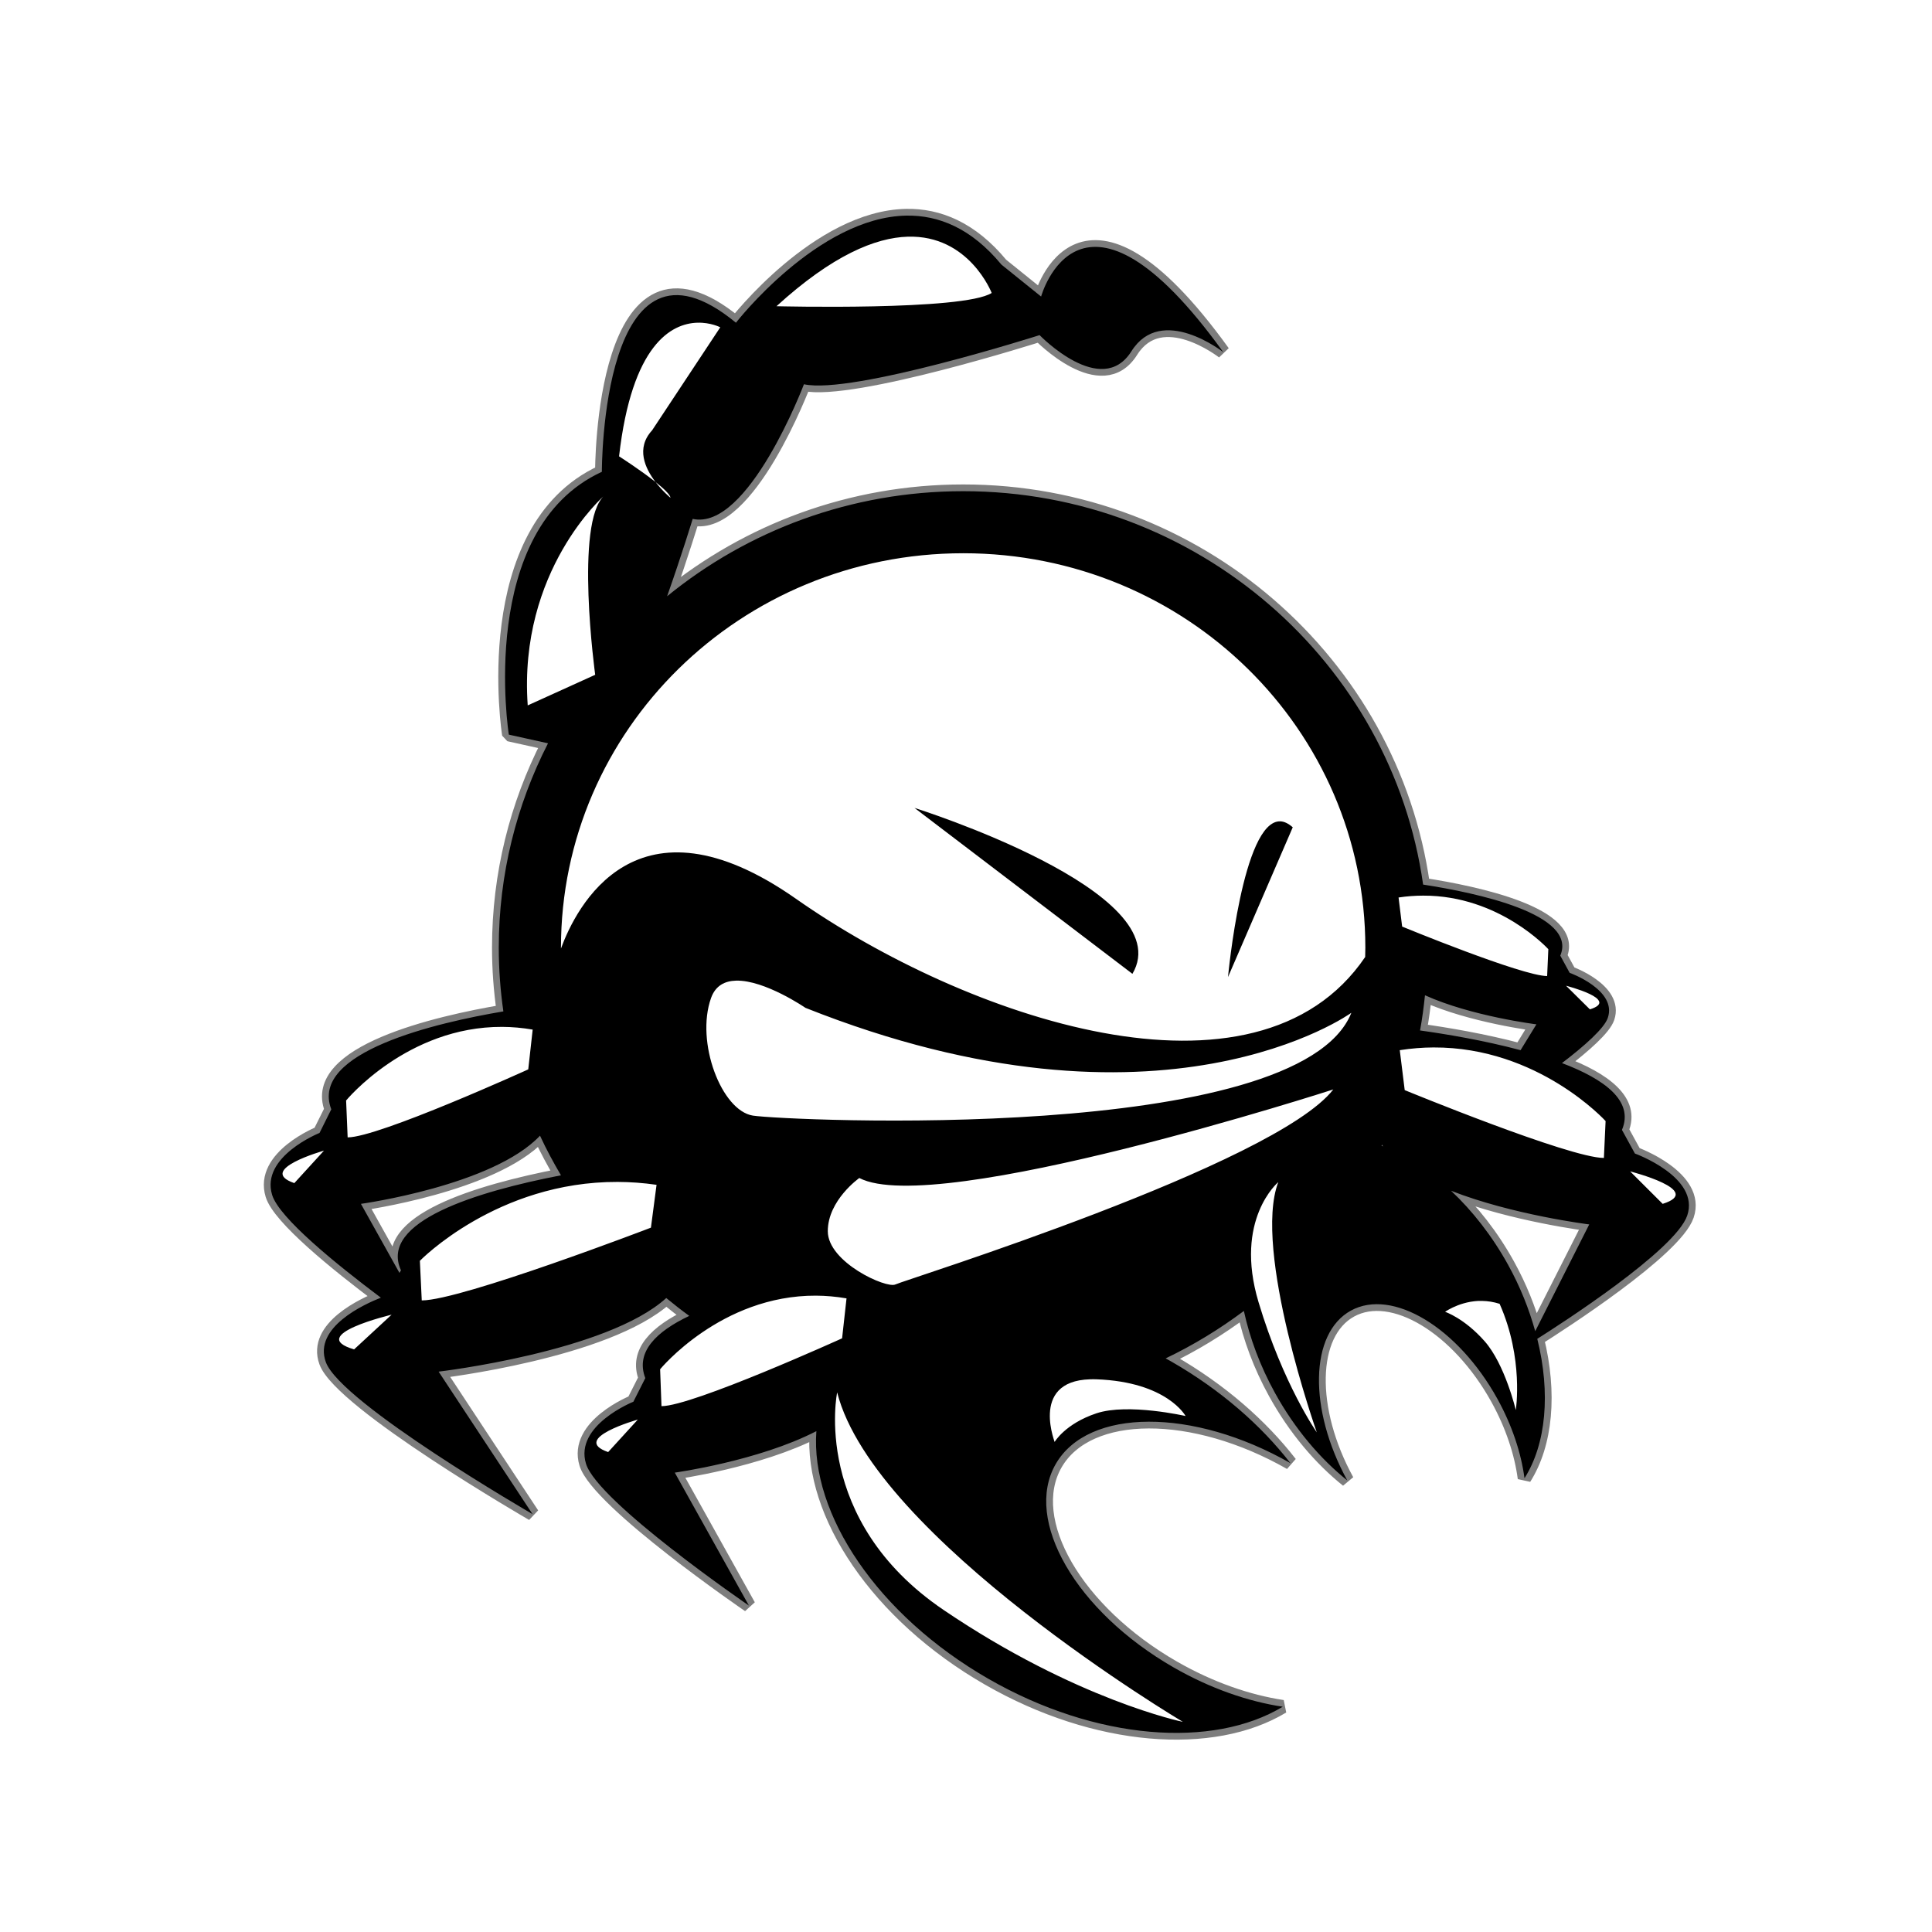 <?xml version="1.0" encoding="UTF-8" standalone="no"?>
<!-- Created with Inkscape (http://www.inkscape.org/) -->

<svg
   width="128.0px"
   height="128.0px"
   viewBox="0 0 128.0 128.0"
   version="1.1"
   id="SVGRoot"
   sodipodi:docname="little_fred_icon.svg"
   inkscape:version="1.2.2 (b0a8486541, 2022-12-01)"
   xmlns:inkscape="http://www.inkscape.org/namespaces/inkscape"
   xmlns:sodipodi="http://sodipodi.sourceforge.net/DTD/sodipodi-0.dtd"
   xmlns="http://www.w3.org/2000/svg"
   xmlns:svg="http://www.w3.org/2000/svg">
  <sodipodi:namedview
     id="namedview227"
     pagecolor="#ffffff"
     bordercolor="#000000"
     borderopacity="0.25"
     inkscape:showpageshadow="2"
     inkscape:pageopacity="0.0"
     inkscape:pagecheckerboard="0"
     inkscape:deskcolor="#d1d1d1"
     inkscape:document-units="px"
     showgrid="true"
     inkscape:zoom="1.0323168"
     inkscape:cx="157.89726"
     inkscape:cy="232.48676"
     inkscape:window-width="1920"
     inkscape:window-height="1102"
     inkscape:window-x="0"
     inkscape:window-y="0"
     inkscape:window-maximized="1"
     inkscape:current-layer="layer1">
    <inkscape:grid
       type="xygrid"
       id="grid233" />
  </sodipodi:namedview>
  <defs
     id="defs222">
    <filter
       id="filter6636"
       inkscape:collect="always"
       color-interpolation-filters="sRGB"
       x="-0.028"
       y="-0.026"
       width="1.055"
       height="1.052">
      <feGaussianBlur
         id="feGaussianBlur6638"
         stdDeviation="2"
         inkscape:collect="always" />
    </filter>
  </defs>
  <g
     inkscape:label="Layer 1"
     inkscape:groupmode="layer"
     id="layer1">
    <g
       style="display:inline"
       inkscape:label="Layer 1"
       id="g3339"
       transform="matrix(-0.448,0,0,0.447,222.352,-188.745)">
      <g
         style="display:inline"
         id="g3341"
         transform="translate(-422.36,466.648)">
        <path
           sodipodi:nodetypes="sccccscccsccccccccccccsccsccccscscccccccccccsccccccccsccccccccccccccccccccc"
           style="color:#000000;display:inline;overflow:visible;visibility:visible;fill:#ffffff;fill-opacity:1;stroke:#7d7d7d;stroke-width:2;stroke-linecap:square;stroke-linejoin:bevel;stroke-miterlimit:4;stroke-dasharray:none;stroke-opacity:1;marker:none;filter:url(#filter6636)"
           d="m 784.648,-12.442 c 13.093,0.234 25.197,15.874 25.197,15.874 19.955,-16.469 19.83,22.098 19.83,22.098 18.564,8.568 13.758,38.955 13.758,38.955 l -5.795,1.285 c 4.653,9.114 7.282,19.403 7.282,30.287 0,3.213 -0.238,6.354 -0.68,9.449 9.819,1.663 28.715,6.023 25.449,14.514 l 1.739,3.502 c 0,0 8.757,3.503 7.005,9.197 -1.051,3.414 -9.478,10.26 -16.076,15.219 2.406,0.95 10.019,4.389 8.139,9.55 -2.224,6.101 -30.565,22.527 -30.565,22.527 l 13.884,-21.115 c 0,0 -24.899,-2.933 -33.664,-10.91 -1.109,0.912 -2.235,1.803 -3.402,2.646 4.824,2.294 8.001,5.323 6.501,9.222 l 1.764,3.502 c 0,0 8.757,3.503 7.005,9.197 -1.753,5.694 -24.089,21.015 -24.089,21.015 l 10.961,-19.704 c 0,0 -12.383,-1.714 -20.939,-6.148 0.899,12.249 -9.013,27.252 -25.45,36.713 -15.923,9.165 -33.235,10.362 -43.516,4.132 5.11,-0.772 10.715,-2.706 16.126,-5.821 14.43,-8.306 22.237,-21.821 17.437,-30.161 -4.784,-8.312 -20.307,-8.348 -34.697,-0.126 4.343,-5.621 10.328,-10.864 17.588,-15.043 0.286,-0.165 0.57,-0.319 0.857,-0.479 -4.101,-1.965 -7.967,-4.333 -11.566,-7.03 -0.87,3.996 -2.389,8.139 -4.611,12.17 -2.935,5.324 -6.663,9.725 -10.684,12.952 5.774,-10.551 5.566,-21.812 -0.529,-25.172 -6.116,-3.372 -15.836,2.496 -21.67,13.077 -2.188,3.968 -3.515,8.049 -4.006,11.767 -3.21,-5.082 -3.878,-12.638 -1.89,-20.662 -3.368,-2.131 -20.425,-13.116 -22.174,-18.268 -1.933,-5.694 7.736,-9.197 7.736,-9.197 l 1.915,-3.502 c -1.823,-4.298 2.633,-7.538 8.869,-9.903 -3.369,-2.574 -6.25,-5.145 -6.778,-6.702 -1.406,-4.145 5.644,-6.677 5.644,-6.677 l 1.386,-2.545 c -2.606,-6.143 12.368,-9.307 20.284,-10.533 4.637,-32.923 33.393,-58.307 68.008,-58.307 16.619,0 31.891,5.842 43.793,15.572 -2.223,-6.319 -3.78,-11.465 -3.78,-11.465 -8.229,1.811 -16.454,-19.956 -16.454,-19.956 -7.132,1.57 -34.848,-7.282 -34.848,-7.282 0,0 -9.149,9.47 -13.581,2.394 -4.433,-7.075 -13.581,0.126 -13.581,0.126 21.139,-29.383 26.936,-8.24 26.936,-8.24 l 5.871,-4.737 c 4.461,-5.413 9.325,-7.341 14.06,-7.257 z m -76.701,115.555 c -6.851,3.114 -16.479,4.309 -16.479,4.309 l 2.343,3.83 c 5.533,-1.477 11.084,-2.392 14.866,-2.923 -0.32,-1.714 -0.545,-3.459 -0.731,-5.216 z m 130.875,20.813 c -0.93,2.016 -1.98,3.966 -3.099,5.871 12.371,2.401 26.969,6.826 23.66,14.085 l 0.227,0.378 5.695,-10.23 c 0,0 -19.529,-2.704 -26.482,-10.104 z m -124.526,1.335 c -0.056,0.082 -0.093,0.171 -0.151,0.252 0.077,-0.03 0.149,-0.072 0.227,-0.101 -0.025,-0.05 -0.05,-0.101 -0.076,-0.151 z m -10.205,6.828 c -9.144,3.591 -20.435,4.989 -20.435,4.989 l 7.987,15.824 c 0.906,-3.262 2.212,-6.572 4.006,-9.827 2.375,-4.309 5.288,-8.016 8.441,-10.986 z"
           id="path3343"
           inkscape:connector-curvature="0" />
        <path
           inkscape:connector-curvature="0"
           id="path3345"
           d="m 784.648,-12.442 c 13.093,0.234 25.197,15.874 25.197,15.874 19.955,-16.469 19.83,22.098 19.83,22.098 18.564,8.568 13.758,38.955 13.758,38.955 l -5.795,1.285 c 4.653,9.114 7.282,19.403 7.282,30.287 0,3.213 -0.238,6.354 -0.68,9.449 9.819,1.663 28.715,6.023 25.449,14.514 l 1.739,3.502 c 0,0 8.757,3.503 7.005,9.197 -1.051,3.414 -9.478,10.26 -16.076,15.219 2.406,0.95 10.019,4.389 8.139,9.55 -2.224,6.101 -30.565,22.527 -30.565,22.527 l 13.884,-21.115 c 0,0 -24.899,-2.933 -33.664,-10.91 -1.109,0.912 -2.235,1.803 -3.402,2.646 4.824,2.294 8.001,5.323 6.501,9.222 l 1.764,3.502 c 0,0 8.757,3.503 7.005,9.197 -1.753,5.694 -24.089,21.015 -24.089,21.015 l 10.961,-19.704 c 0,0 -12.383,-1.714 -20.939,-6.148 0.899,12.249 -9.013,27.252 -25.45,36.713 -15.923,9.165 -33.235,10.362 -43.516,4.132 5.11,-0.772 10.715,-2.706 16.126,-5.821 14.43,-8.306 22.237,-21.821 17.437,-30.161 -4.784,-8.312 -20.307,-8.348 -34.697,-0.126 4.343,-5.621 10.328,-10.864 17.588,-15.043 0.286,-0.165 0.57,-0.319 0.857,-0.479 -4.101,-1.965 -7.967,-4.333 -11.566,-7.03 -0.87,3.996 -2.389,8.139 -4.611,12.17 -2.935,5.324 -6.663,9.725 -10.684,12.952 5.774,-10.551 5.566,-21.812 -0.529,-25.172 -6.116,-3.372 -15.836,2.496 -21.67,13.077 -2.188,3.968 -3.515,8.049 -4.006,11.767 -3.21,-5.082 -3.878,-12.638 -1.89,-20.662 -3.368,-2.131 -20.425,-13.116 -22.174,-18.268 -1.933,-5.694 7.736,-9.197 7.736,-9.197 l 1.915,-3.502 c -1.823,-4.298 2.633,-7.538 8.869,-9.903 -3.369,-2.574 -6.25,-5.145 -6.778,-6.702 -1.406,-4.145 5.644,-6.677 5.644,-6.677 l 1.386,-2.545 c -2.606,-6.143 12.368,-9.307 20.284,-10.533 4.637,-32.923 33.393,-58.307 68.008,-58.307 16.619,0 31.891,5.842 43.793,15.572 -2.223,-6.319 -3.78,-11.465 -3.78,-11.465 -8.229,1.811 -16.454,-19.956 -16.454,-19.956 -7.132,1.57 -34.848,-7.282 -34.848,-7.282 0,0 -9.149,9.47 -13.581,2.394 -4.433,-7.075 -13.581,0.126 -13.581,0.126 21.139,-29.383 26.936,-8.24 26.936,-8.24 l 5.871,-4.737 c 4.461,-5.413 9.325,-7.341 14.06,-7.257 z m -0.201,3.124 c -9.096,-0.285 -12.422,8.341 -12.422,8.34 4.174,2.669 31.824,1.965 31.824,1.965 -8.295,-7.576 -14.637,-10.156 -19.402,-10.306 z m 31.119,12.75 c -1.991,-0.062 -3.402,0.68 -3.402,0.68 l 10.079,15.27 c 2.433,2.64 1.043,5.634 -0.504,7.66 -1.209,0.964 -2.166,1.862 -2.217,2.343 0,0 1.143,-0.937 2.217,-2.343 2.248,-1.793 5.392,-3.805 5.392,-3.805 C 825.232,6.589 819.366,3.551 815.565,3.432 Z m 13.733,25.601 c 4.457,3.952 1.361,26.583 1.361,26.583 l 9.978,4.536 C 842.055,40.112 829.298,29.033 829.298,29.033 Z m -53.066,8.567 c -32.93,0 -59.466,26.179 -59.466,58.458 0,0.466 0.015,0.922 0.025,1.386 16.162,23.895 59.177,8.94 84.159,-8.617 23.708,-16.661 32.584,1.371 34.772,7.358 5e-5,-0.043 0,-0.084 0,-0.126 0,-32.279 -26.561,-58.458 -59.491,-58.458 z m 7.207,37.746 -32.228,24.593 c -7.183,-12.19 32.228,-24.593 32.228,-24.593 z m -54.099,1.991 c 5.586,-0.179 7.736,23.081 7.736,23.081 l -9.575,-22.199 c 0.653,-0.571 1.261,-0.863 1.839,-0.882 z m -21.115,11.011 c -11.293,-0.045 -18.52,7.937 -18.52,7.937 l 0.176,3.981 c 3.69,0 21.443,-7.332 21.443,-7.332 l 0.529,-4.309 c -1.252,-0.194 -2.46,-0.272 -3.628,-0.277 z m 101.596,12.599 c -4.248,-0.106 -10.255,4.032 -10.255,4.032 -52.784,21.051 -80.733,0.731 -80.733,0.731 7.763,19.598 83.835,15.971 88.493,15.244 4.658,-0.726 8.526,-10.904 6.198,-17.437 -0.655,-1.837 -2.042,-2.529 -3.704,-2.57 z m -122.737,0.756 c 0,0 -8.097,2.069 -3.528,3.502 z m 20.863,1.411 c -6.851,3.114 -16.479,4.309 -16.479,4.309 l 2.343,3.83 c 5.533,-1.477 11.084,-2.392 14.866,-2.923 -0.32,-1.714 -0.545,-3.459 -0.731,-5.216 z M 844.416,107.8 c -1.456,0.007 -2.95,0.136 -4.51,0.403 l 0.655,5.896 c 0,0 22.111,10.079 26.709,10.079 l 0.227,-5.468 c 0,0 -9.01,-10.973 -23.081,-10.91 z m -137.729,3.049 c -15.52,-0.062 -25.449,10.91 -25.449,10.91 l 0.252,5.468 c 5.072,0 29.456,-10.054 29.456,-10.054 l 0.731,-5.921 c -1.721,-0.267 -3.384,-0.397 -4.989,-0.403 z m 14.816,6.224 c 8.68,11.166 63.421,28.245 64.757,28.901 1.336,0.657 10.003,-3.289 10.003,-7.887 0,-4.598 -4.661,-7.887 -4.661,-7.887 -11.349,5.912 -70.099,-13.128 -70.099,-13.128 z m 117.319,6.854 c -0.93,2.016 -1.98,3.966 -3.099,5.871 12.371,2.401 26.969,6.826 23.66,14.085 l 0.227,0.378 5.695,-10.23 c 0,0 -19.529,-2.704 -26.482,-10.104 z m -124.526,1.335 c -0.056,0.082 -0.093,0.171 -0.151,0.252 0.077,-0.03 0.149,-0.072 0.227,-0.101 -0.025,-0.05 -0.05,-0.101 -0.076,-0.151 z m 156.476,0.882 4.384,4.813 c 5.694,-1.971 -4.384,-4.813 -4.384,-4.813 z m -193.163,3.074 c 0,0 -11.092,2.842 -4.813,4.813 z m 149.723,1.562 c -1.848,0.007 -3.765,0.142 -5.745,0.428 l 0.832,6.35 c 0,0 28.054,10.785 33.891,10.785 l 0.277,-5.871 c 0,0 -11.394,-11.758 -29.254,-11.692 z m -97.69,0.025 c 3.828,10.07 -5.695,37.091 -5.695,37.091 0,0 4.95,-7.04 8.617,-19.301 3.668,-12.261 -2.923,-17.789 -2.923,-17.789 z m -25.55,1.285 c -9.144,3.591 -20.435,4.989 -20.435,4.989 l 7.987,15.824 c 0.906,-3.262 2.212,-6.572 4.006,-9.827 2.375,-4.309 5.288,-8.016 8.441,-10.986 z m 93.911,15.547 c -1.456,0.007 -2.95,0.136 -4.51,0.403 l 0.655,5.921 c 0,0 22.111,10.054 26.709,10.054 l 0.202,-5.468 c 0,0 -8.984,-10.973 -23.056,-10.911 z m -97.917,0.781 c -0.209,-0.011 -0.413,-0.006 -0.63,0 -0.803,0.015 -1.652,0.143 -2.545,0.428 -3.598,8.106 -2.394,15.748 -2.394,15.748 0,0 1.59,-6.775 4.611,-10.205 3.021,-3.43 5.846,-4.359 5.846,-4.359 0.377,0.287 -1.755,-1.448 -4.888,-1.613 z m 160.684,2.041 5.543,5.14 c 7.227,-2.112 -5.543,-5.14 -5.543,-5.14 z m -103.309,9.575 c -0.298,-0.008 -0.606,-0.012 -0.932,0 -10.46,0.387 -13.178,5.443 -13.178,5.443 0,0 8.529,-1.953 13.178,-0.403 4.649,1.55 6.198,4.258 6.198,4.258 -0.375,0.751 3.971,-9.037 -5.266,-9.298 z m 37.418,1.94 c -5.506,21.643 -51.126,48.833 -51.126,48.833 0,0 15.711,-3.225 35.377,-16.58 19.666,-13.354 15.748,-32.253 15.748,-32.253 z m 29.481,4.032 4.384,4.813 c 5.694,-1.971 -4.384,-4.813 -4.384,-4.813 z"
           style="color:#000000;display:inline;overflow:visible;visibility:visible;fill:#000000;fill-opacity:1;stroke:none;stroke-width:7;marker:none" />
      </g>
    </g>
  </g>
</svg>
